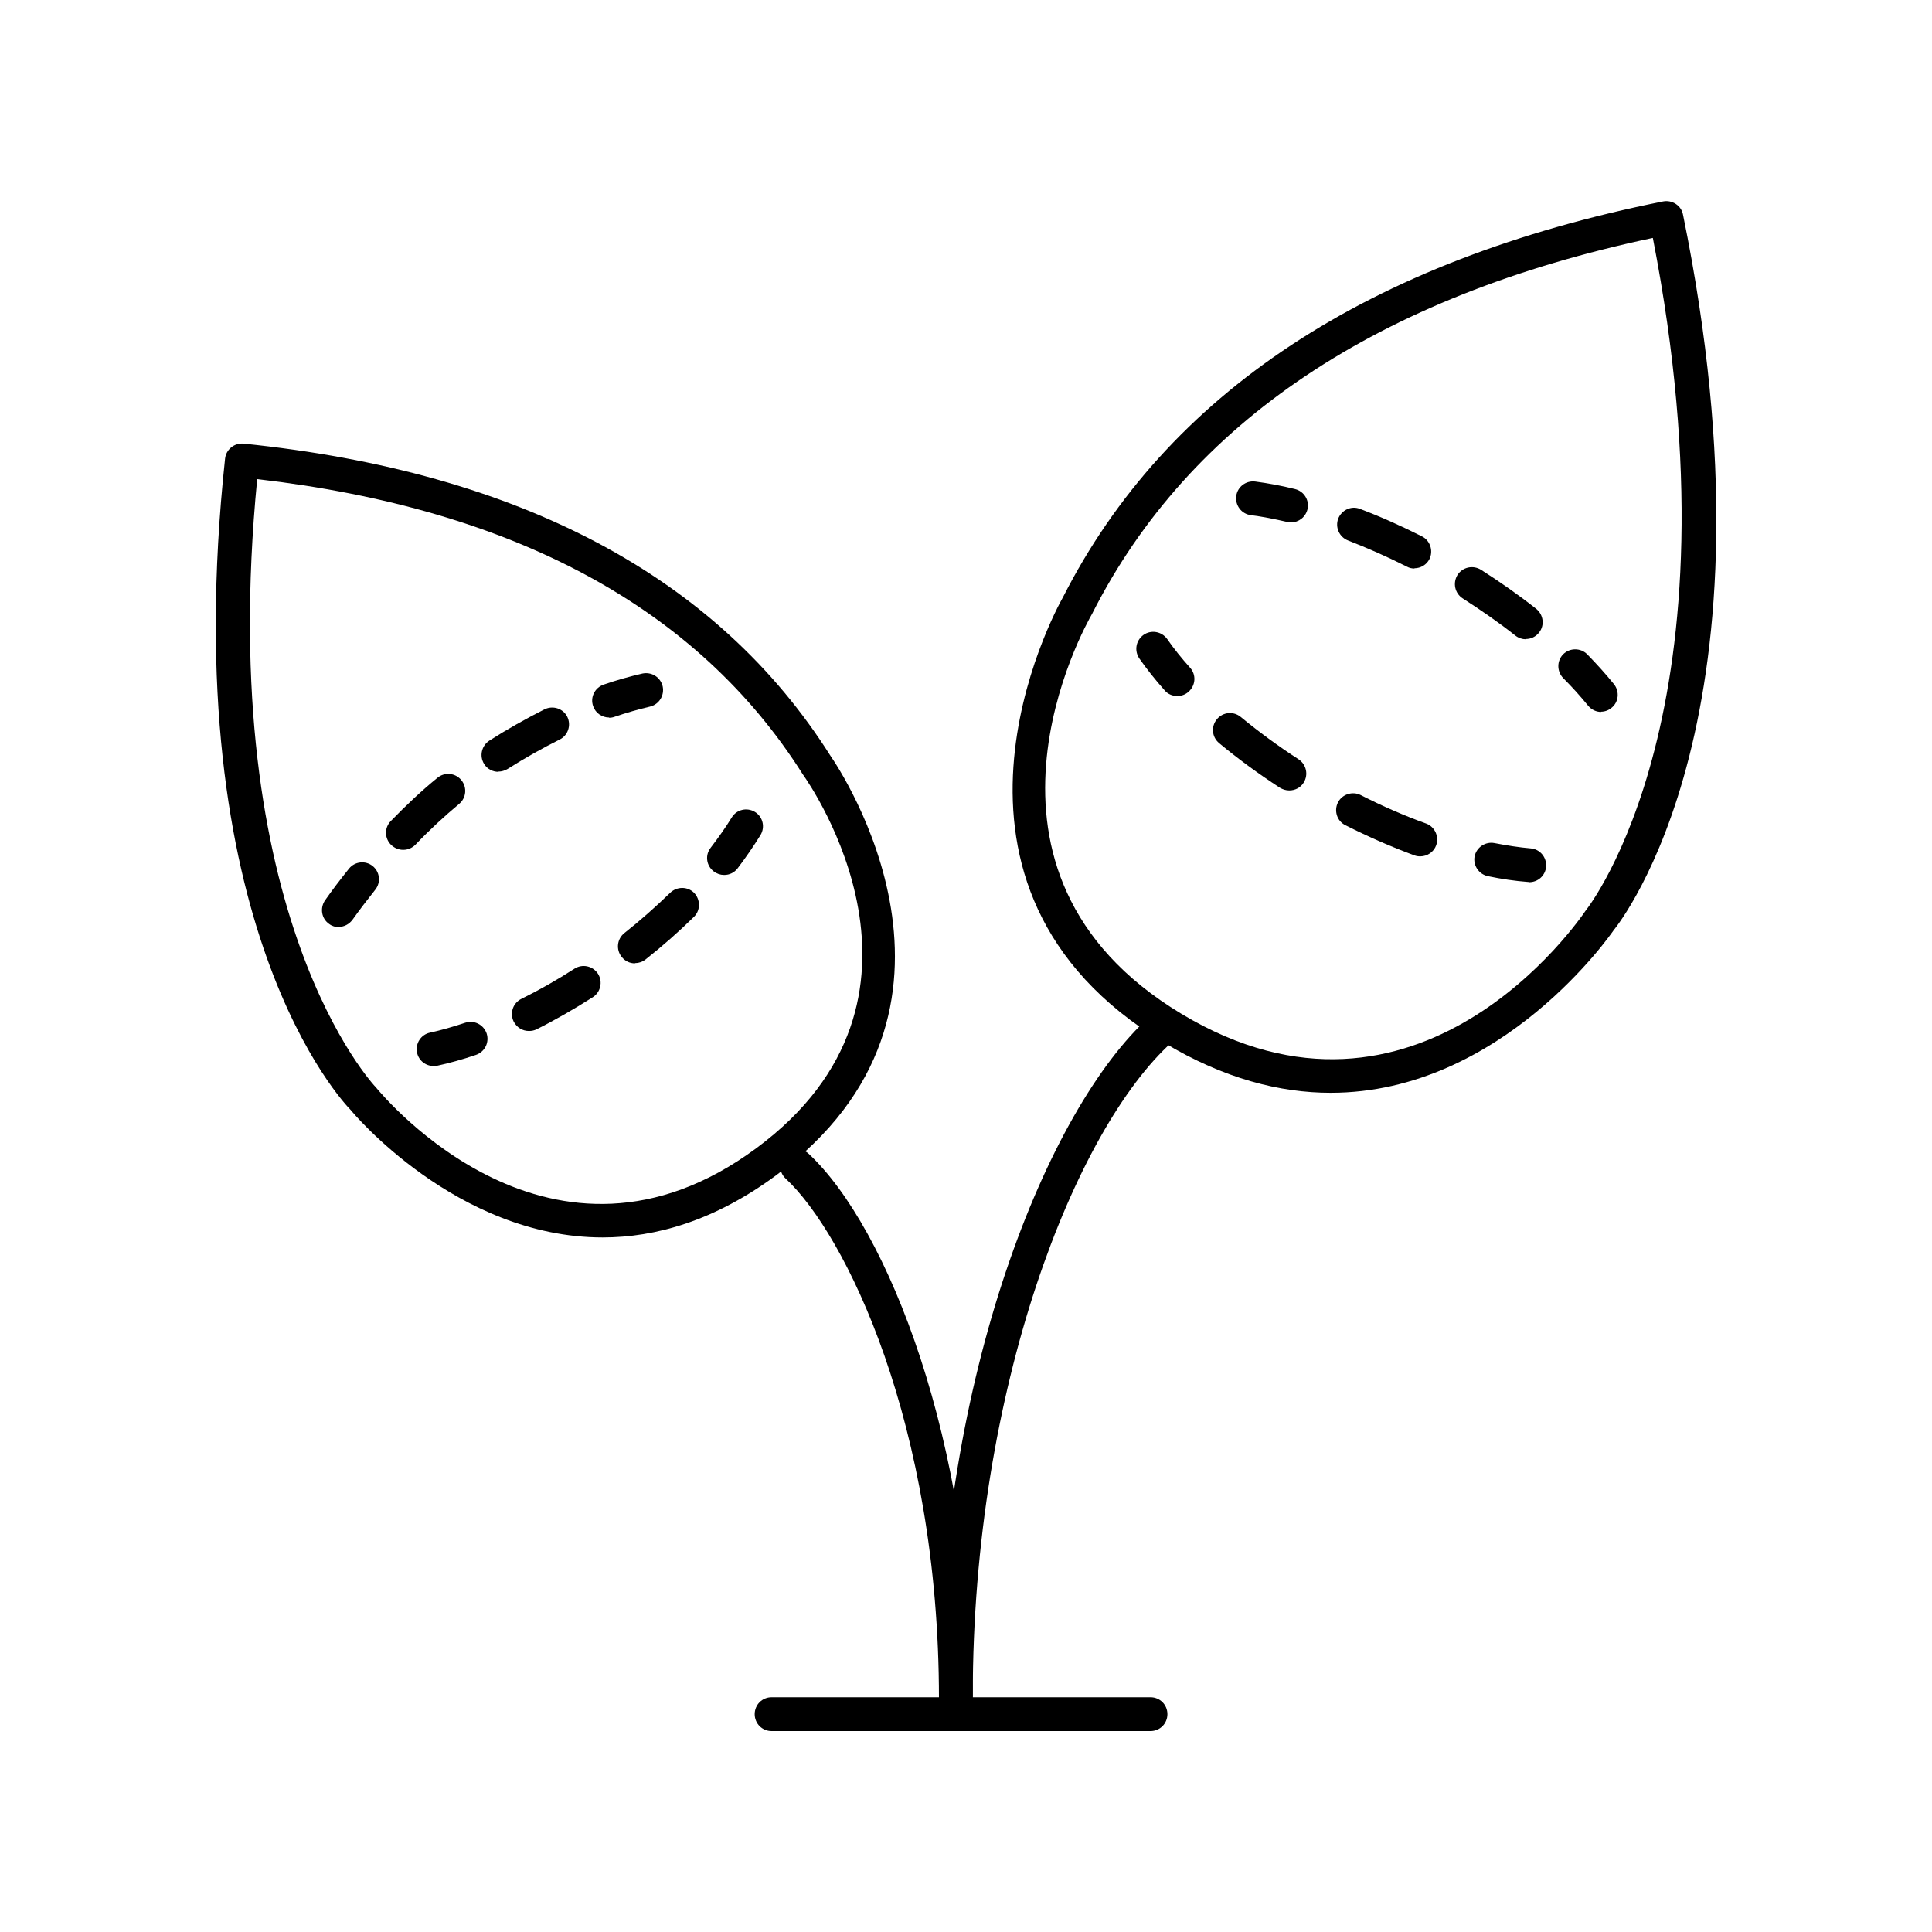 <?xml version="1.0" encoding="UTF-8"?>
<svg id="figma_components" data-name="figma components" xmlns="http://www.w3.org/2000/svg" viewBox="0 0 80 80">
  <path d="m24.96,51.24c-6.06,0-10.38-5.2-10.44-5.28-.25-.25-7.28-7.58-5.2-26.97.04-.38.39-.66.77-.62,11.44,1.17,19.62,5.52,24.3,12.93.37.53,7.06,10.5-2.27,17.38-2.54,1.87-4.97,2.56-7.17,2.56Zm-14.31-31.4c-1.77,18.14,4.85,25.12,4.92,25.19.34.41,7.3,8.75,15.74,2.52,8.41-6.21,2.22-15.08,1.95-15.46,0-.01-.02-.02-.02-.03-4.35-6.88-11.95-10.99-22.58-12.22Z"/>
  <path d="m39.58,71.04c-.39,0-.7-.31-.7-.7,0-11.4-3.89-19.26-6.35-21.54-.28-.26-.3-.71-.04-.99.26-.28.71-.3.99-.04,3.29,3.06,6.8,12.01,6.8,22.57,0,.39-.31.7-.7.7Z"/>
  <g>
    <g>
      <path d="m29.98,36.23c-.15,0-.3-.05-.43-.15-.31-.24-.36-.68-.12-.98.32-.42.62-.84.87-1.25.2-.33.63-.43.96-.23.33.2.43.63.23.96-.28.45-.6.92-.95,1.38-.14.18-.34.27-.55.27Z"/>
      <path d="m21.9,42.69c-.26,0-.5-.14-.63-.39-.17-.35-.03-.77.32-.94.73-.36,1.47-.78,2.2-1.25.33-.21.76-.11.97.21.21.33.11.76-.21.97-.77.49-1.55.94-2.33,1.33-.1.05-.21.07-.31.07Zm4.39-2.8c-.21,0-.41-.09-.55-.27-.24-.3-.19-.74.11-.98.67-.53,1.31-1.1,1.9-1.67.28-.27.72-.27.99,0,.27.28.27.72,0,.99-.62.61-1.3,1.21-2.01,1.77-.13.1-.28.15-.43.15Z"/>
      <path d="m17.95,44.14c-.32,0-.61-.22-.68-.55-.08-.38.16-.75.53-.83.46-.1.95-.24,1.46-.41.37-.12.76.07.89.44.12.37-.07.76-.44.89-.56.19-1.1.34-1.61.45-.05.01-.1.02-.15.02Z"/>
    </g>
    <g>
      <path d="m25.22,29.71c-.29,0-.56-.18-.66-.47-.13-.37.07-.76.43-.89.55-.19,1.09-.34,1.61-.46.38-.08.75.15.84.53.08.38-.15.75-.53.84-.47.11-.96.25-1.46.42-.08.03-.15.04-.23.04Z"/>
      <path d="m16.69,35.19c-.18,0-.35-.07-.49-.2-.28-.27-.29-.71-.02-.99.64-.66,1.29-1.27,1.93-1.79.3-.25.74-.21.99.09s.21.74-.09.99c-.6.5-1.21,1.06-1.81,1.69-.14.14-.32.21-.5.21Zm3.95-3.23c-.23,0-.46-.11-.59-.32-.21-.33-.11-.76.21-.97.75-.48,1.52-.91,2.29-1.3.35-.17.77-.03.94.31.17.35.03.77-.31.94-.72.36-1.45.77-2.16,1.22-.12.07-.25.11-.38.11Z"/>
      <path d="m14.03,38.39c-.14,0-.28-.04-.4-.13-.32-.22-.39-.66-.17-.98.28-.4.62-.85.99-1.31.24-.3.68-.35.98-.11.3.24.35.68.11.98-.35.44-.67.86-.94,1.24-.14.19-.35.3-.57.3Z"/>
    </g>
  </g>
  <path d="m55.1,45.25c-2.09,0-4.41-.58-6.89-2.07-10.73-6.45-4.53-17.86-4.2-18.44,4.29-8.45,12.66-13.96,24.86-16.4.37-.07.75.17.82.55,4.23,20.68-2.59,29.28-2.88,29.64-.03.04-4.59,6.72-11.71,6.72Zm13.35-35.4c-11.39,2.41-19.2,7.63-23.21,15.53,0,.01-.01.02-.02.04-.25.43-6.06,10.69,3.7,16.56,9.78,5.88,16.47-3.87,16.75-4.29.11-.13,6.56-8.37,2.77-27.84Zm-23.83,15.21h0,0Z"/>
  <path d="m39.58,70.9c-.39,0-.7-.31-.7-.7,0-13.15,4.49-24.29,8.71-28.09.29-.26.73-.24.99.05.26.29.23.73-.05.99-4,3.6-8.25,14.3-8.25,27.05,0,.39-.31.7-.7.7Z"/>
  <path d="m47.64,71.68h-15.69c-.39,0-.7-.31-.7-.7s.31-.7.7-.7h15.69c.39,0,.7.31.7.7s-.31.7-.7.7Z"/>
  <g>
    <g>
      <path d="m53.45,21.63c-.05,0-.11,0-.16-.02-.52-.12-1.02-.22-1.5-.28-.38-.05-.65-.4-.6-.79.05-.38.4-.65.79-.6.53.07,1.08.17,1.64.31.38.09.61.47.52.84-.08.32-.36.54-.68.54Z"/>
      <path d="m63.18,26.47c-.15,0-.3-.05-.43-.15-.68-.54-1.42-1.05-2.18-1.54-.33-.21-.42-.64-.22-.97.21-.33.64-.42.97-.22.8.51,1.57,1.05,2.29,1.62.3.24.36.68.12.98-.14.18-.34.27-.55.27Zm-4.61-2.93c-.11,0-.21-.02-.32-.08-.81-.41-1.63-.77-2.43-1.08-.36-.14-.54-.54-.41-.9.14-.36.54-.55.9-.41.85.32,1.72.71,2.57,1.14.34.17.48.6.31.94-.12.24-.37.38-.62.38Z"/>
      <path d="m66.3,29.48c-.2,0-.4-.09-.54-.26-.31-.38-.65-.76-1.03-1.14-.27-.28-.27-.72,0-.99.27-.27.72-.27.99,0,.4.41.78.83,1.11,1.24.24.3.2.74-.1.98-.13.11-.29.16-.44.16Z"/>
    </g>
    <g>
      <path d="m48.74,28.82c-.19,0-.39-.08-.52-.24-.39-.44-.74-.88-1.04-1.31-.22-.32-.15-.75.17-.98.31-.22.75-.15.98.17.27.39.59.79.95,1.19.26.29.23.73-.06.99-.13.12-.3.18-.46.18Z"/>
      <path d="m58.81,35.46c-.08,0-.16-.01-.24-.04-.95-.35-1.91-.77-2.86-1.25-.35-.17-.48-.6-.31-.94.17-.34.6-.48.94-.31.9.46,1.82.86,2.71,1.18.36.13.55.54.42.9-.1.28-.37.46-.66.46Zm-5.43-2.73c-.13,0-.26-.04-.38-.11-.89-.58-1.74-1.2-2.52-1.85-.3-.25-.34-.69-.09-.99.25-.3.69-.34.99-.09.74.61,1.54,1.2,2.39,1.75.32.21.42.64.21.97-.13.21-.36.32-.59.32Z"/>
      <path d="m63.33,36.52s-.04,0-.06,0c-.53-.04-1.09-.12-1.66-.24-.38-.08-.62-.45-.55-.82.08-.38.45-.62.82-.55.52.1,1.03.18,1.5.22.39.03.67.37.64.76-.03.37-.34.64-.7.64Z"/>
    </g>
  </g>
</svg>